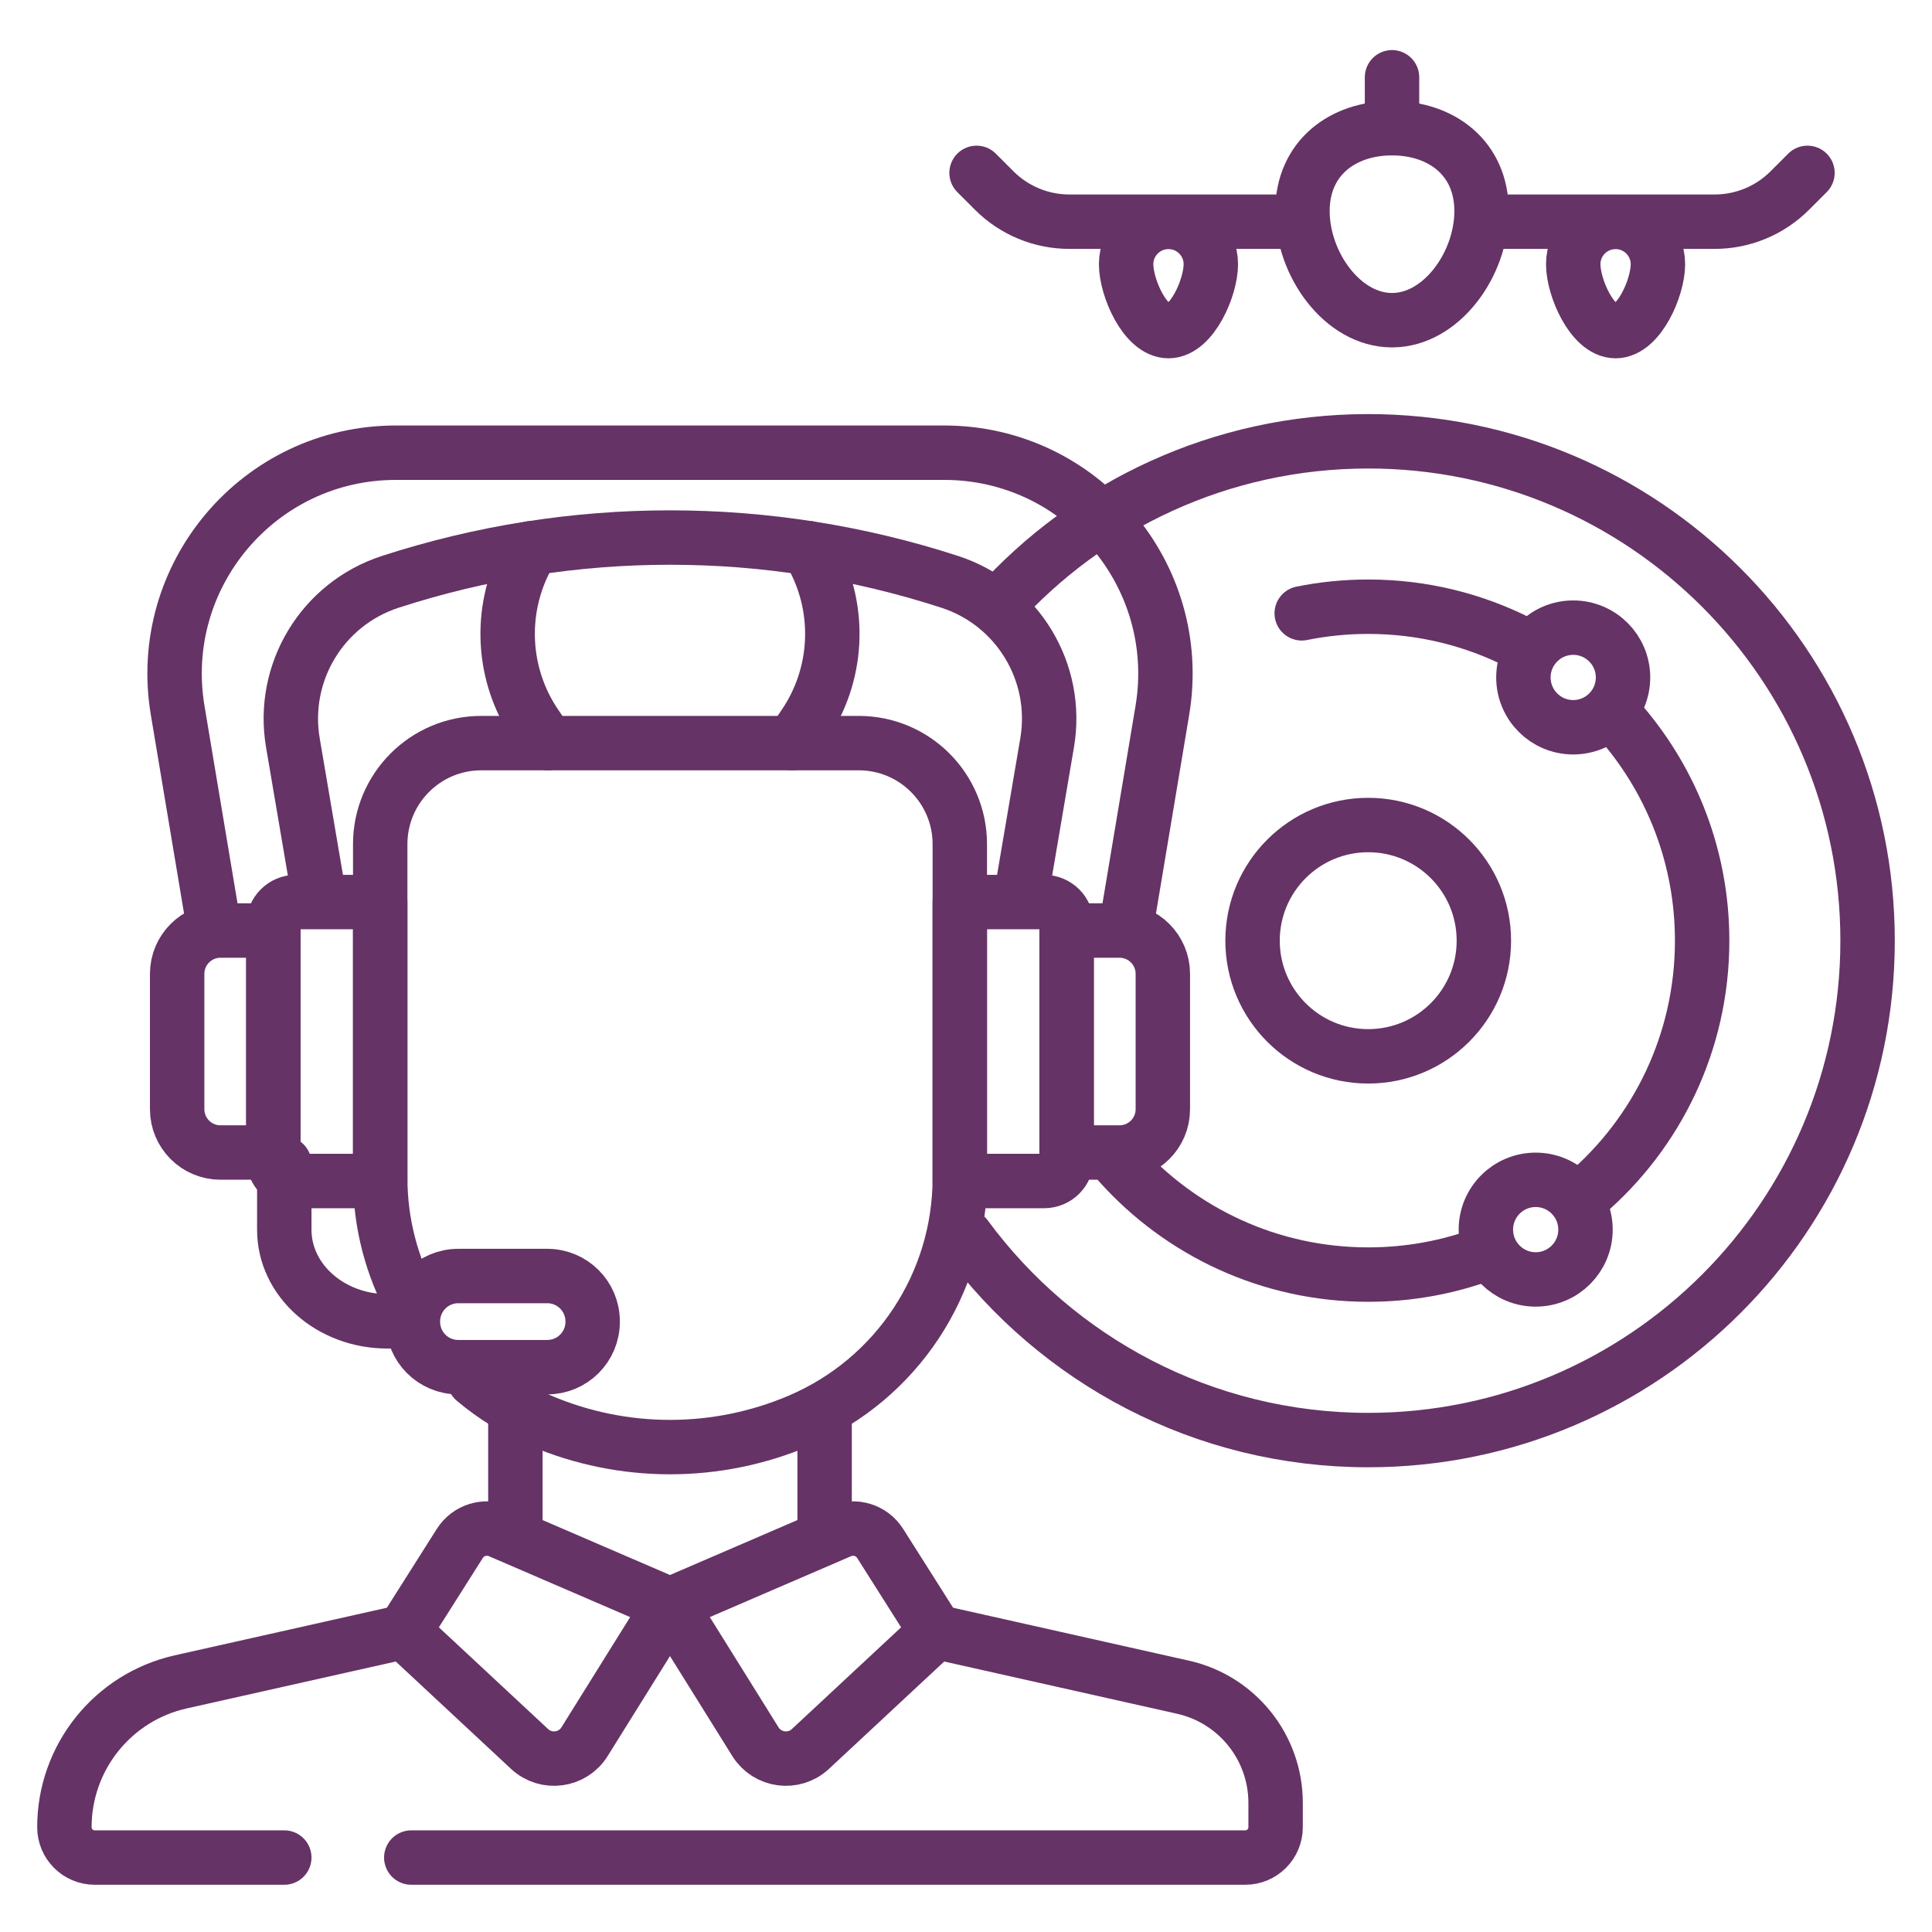 <svg width="150" height="150" viewBox="0 0 150 150" fill="none" xmlns="http://www.w3.org/2000/svg">
<path d="M29.518 91.694H22.969C22.007 91.694 21.227 90.914 21.227 89.951V71.777C21.227 70.815 22.007 70.035 22.969 70.035H29.518V91.694Z" stroke="#663366" stroke-width="4.225" stroke-miterlimit="10" stroke-linecap="round" stroke-linejoin="round"/>
<path d="M21.226 89.481H17.119C15.26 89.481 13.754 87.975 13.754 86.117V75.611C13.754 73.753 15.26 72.246 17.119 72.246H21.226V89.481Z" stroke="#663366" stroke-width="4.225" stroke-miterlimit="10" stroke-linecap="round" stroke-linejoin="round"/>
<path d="M74.518 91.694H81.067C82.029 91.694 82.809 90.914 82.809 89.951V71.777C82.809 70.815 82.029 70.035 81.067 70.035H74.518V91.694Z" stroke="#663366" stroke-width="4.225" stroke-miterlimit="10" stroke-linecap="round" stroke-linejoin="round"/>
<path d="M82.811 89.481H86.918C88.776 89.481 90.283 87.975 90.283 86.117V75.611C90.283 73.753 88.776 72.246 86.918 72.246H82.811V89.481Z" stroke="#663366" stroke-width="4.225" stroke-miterlimit="10" stroke-linecap="round" stroke-linejoin="round"/>
<path d="M32.056 101.329C30.424 98.365 29.52 94.984 29.52 91.457V65.541C29.52 61.208 33.032 57.695 37.366 57.695H66.673C71.006 57.695 74.519 61.208 74.519 65.541V91.457C74.519 99.663 69.621 107.078 62.072 110.298C55.65 113.037 48.389 113.037 41.967 110.298C40.072 109.49 38.345 108.418 36.82 107.135" stroke="#663366" stroke-width="4.225" stroke-miterlimit="10" stroke-linecap="round" stroke-linejoin="round"/>
<path d="M77.398 47.107C84.495 39.221 94.782 34.262 106.227 34.262C127.64 34.262 144.999 51.621 144.999 73.034C144.999 94.448 127.64 111.807 106.227 111.807C93.406 111.807 82.039 105.584 74.981 95.994" stroke="#663366" stroke-width="4.225" stroke-miterlimit="10" stroke-linecap="round" stroke-linejoin="round"/>
<path d="M106.227 82.014C111.187 82.014 115.207 77.993 115.207 73.034C115.207 68.075 111.187 64.055 106.227 64.055C101.268 64.055 97.248 68.075 97.248 73.034C97.248 77.993 101.268 82.014 106.227 82.014Z" stroke="#663366" stroke-width="4.225" stroke-miterlimit="10" stroke-linecap="round" stroke-linejoin="round"/>
<path d="M79.358 69.082L81.299 57.669C82.228 52.205 79.011 46.887 73.74 45.175C59.623 40.588 44.416 40.588 30.298 45.175C25.028 46.887 21.81 52.205 22.739 57.669L24.674 69.045" stroke="#663366" stroke-width="4.225" stroke-miterlimit="10" stroke-linecap="round" stroke-linejoin="round"/>
<path d="M16.653 72.247L13.794 55.153C12.043 44.683 20.116 35.148 30.731 35.148H73.308C83.923 35.148 91.996 44.683 90.245 55.153L87.386 72.247" stroke="#663366" stroke-width="4.225" stroke-miterlimit="10" stroke-linecap="round" stroke-linejoin="round"/>
<path d="M22.072 90.336V95.478C22.072 99.405 25.659 102.588 30.082 102.588H31.353" stroke="#663366" stroke-width="4.225" stroke-miterlimit="10" stroke-linecap="round" stroke-linejoin="round"/>
<path d="M42.492 106.147H35.579C33.633 106.147 32.057 104.571 32.057 102.625V102.593C32.057 100.647 33.633 99.07 35.579 99.07H42.492C44.437 99.07 46.014 100.647 46.014 102.593V102.625C46.014 104.571 44.437 106.147 42.492 106.147Z" stroke="#663366" stroke-width="4.225" stroke-miterlimit="10" stroke-linecap="round" stroke-linejoin="round"/>
<path d="M40.014 118.677V110.348" stroke="#663366" stroke-width="4.225" stroke-miterlimit="10" stroke-linecap="round" stroke-linejoin="round"/>
<path d="M64.023 110.469V118.675" stroke="#663366" stroke-width="4.225" stroke-miterlimit="10" stroke-linecap="round" stroke-linejoin="round"/>
<path d="M41.275 42.562L40.85 43.373C38.701 47.479 38.98 52.433 41.578 56.271L42.542 57.695" stroke="#663366" stroke-width="4.225" stroke-miterlimit="10" stroke-linecap="round" stroke-linejoin="round"/>
<path d="M62.761 42.562L63.185 43.373C65.335 47.479 65.055 52.433 62.458 56.271L61.494 57.695" stroke="#663366" stroke-width="4.225" stroke-miterlimit="10" stroke-linecap="round" stroke-linejoin="round"/>
<path d="M31.932 144.22H52.019H96.681C97.983 144.22 99.038 143.165 99.038 141.864V139.977C99.038 135.669 96.05 131.937 91.847 130.994L72.686 126.695" stroke="#663366" stroke-width="4.225" stroke-miterlimit="10" stroke-linecap="round" stroke-linejoin="round"/>
<path d="M31.353 126.695L14.032 130.581C8.752 131.766 5 136.453 5 141.864C5 143.165 6.055 144.22 7.357 144.22H22.072" stroke="#663366" stroke-width="4.225" stroke-miterlimit="10" stroke-linecap="round" stroke-linejoin="round"/>
<path d="M52.018 124.584L38.787 118.879C37.664 118.395 36.355 118.799 35.7 119.832L31.352 126.696L41.117 135.791C42.4 136.986 44.456 136.714 45.384 135.225L52.018 124.584Z" stroke="#663366" stroke-width="4.225" stroke-miterlimit="10" stroke-linecap="round" stroke-linejoin="round"/>
<path d="M52.018 124.584L65.249 118.879C66.372 118.395 67.68 118.799 68.335 119.832L72.684 126.696L62.919 135.791C61.635 136.986 59.58 136.714 58.651 135.225L52.018 124.584Z" stroke="#663366" stroke-width="4.225" stroke-miterlimit="10" stroke-linecap="round" stroke-linejoin="round"/>
<path d="M115.028 16.39C115.028 20.506 111.916 24.86 108.076 24.86C104.236 24.86 101.123 20.506 101.123 16.39C101.123 12.274 104.236 9.953 108.076 9.953C111.915 9.953 115.028 12.274 115.028 16.39Z" stroke="#663366" stroke-width="4.225" stroke-miterlimit="10" stroke-linecap="round" stroke-linejoin="round"/>
<path d="M75.82 13.422L77.197 14.799C78.742 16.344 80.838 17.212 83.023 17.212H100.944" stroke="#663366" stroke-width="4.225" stroke-miterlimit="10" stroke-linecap="round" stroke-linejoin="round"/>
<path d="M108.076 9.954V6" stroke="#663366" stroke-width="4.225" stroke-miterlimit="10" stroke-linecap="round" stroke-linejoin="round"/>
<path d="M94.009 20.515C94.009 22.331 92.536 25.707 90.72 25.707C88.904 25.707 87.432 22.331 87.432 20.515C87.432 18.699 88.904 17.227 90.72 17.227C92.536 17.227 94.009 18.699 94.009 20.515Z" stroke="#663366" stroke-width="4.225" stroke-miterlimit="10" stroke-linecap="round" stroke-linejoin="round"/>
<path d="M140.331 13.422L138.954 14.799C137.409 16.344 135.314 17.212 133.128 17.212H115.207" stroke="#663366" stroke-width="4.225" stroke-miterlimit="10" stroke-linecap="round" stroke-linejoin="round"/>
<path d="M122.145 20.515C122.145 22.331 123.617 25.707 125.433 25.707C127.249 25.707 128.721 22.331 128.721 20.515C128.721 18.699 127.249 17.227 125.433 17.227C123.617 17.227 122.145 18.699 122.145 20.515Z" stroke="#663366" stroke-width="4.225" stroke-miterlimit="10" stroke-linecap="round" stroke-linejoin="round"/>
<path d="M115.208 97.362C112.41 98.395 109.385 98.959 106.228 98.959C98.558 98.959 91.667 95.629 86.92 90.336" stroke="#663366" stroke-width="4.225" stroke-miterlimit="10" stroke-linecap="round" stroke-linejoin="round"/>
<path d="M126.011 56.277C129.843 60.797 132.154 66.646 132.154 73.034C132.154 80.911 128.642 87.968 123.098 92.722" stroke="#663366" stroke-width="4.225" stroke-miterlimit="10" stroke-linecap="round" stroke-linejoin="round"/>
<path d="M101.066 47.619C102.734 47.282 104.46 47.105 106.227 47.105C110.457 47.105 114.45 48.118 117.977 49.915" stroke="#663366" stroke-width="4.225" stroke-miterlimit="10" stroke-linecap="round" stroke-linejoin="round"/>
<path d="M119.23 99.335C121.366 99.335 123.097 97.604 123.097 95.468C123.097 93.333 121.366 91.602 119.23 91.602C117.094 91.602 115.363 93.333 115.363 95.468C115.363 97.604 117.094 99.335 119.23 99.335Z" stroke="#663366" stroke-width="4.225" stroke-miterlimit="10" stroke-linecap="round" stroke-linejoin="round"/>
<path d="M122.144 56.464C124.28 56.464 126.011 54.733 126.011 52.597C126.011 50.462 124.28 48.73 122.144 48.73C120.009 48.73 118.277 50.462 118.277 52.597C118.277 54.733 120.009 56.464 122.144 56.464Z" stroke="#663366" stroke-width="4.225" stroke-miterlimit="10" stroke-linecap="round" stroke-linejoin="round"/>
</svg>
